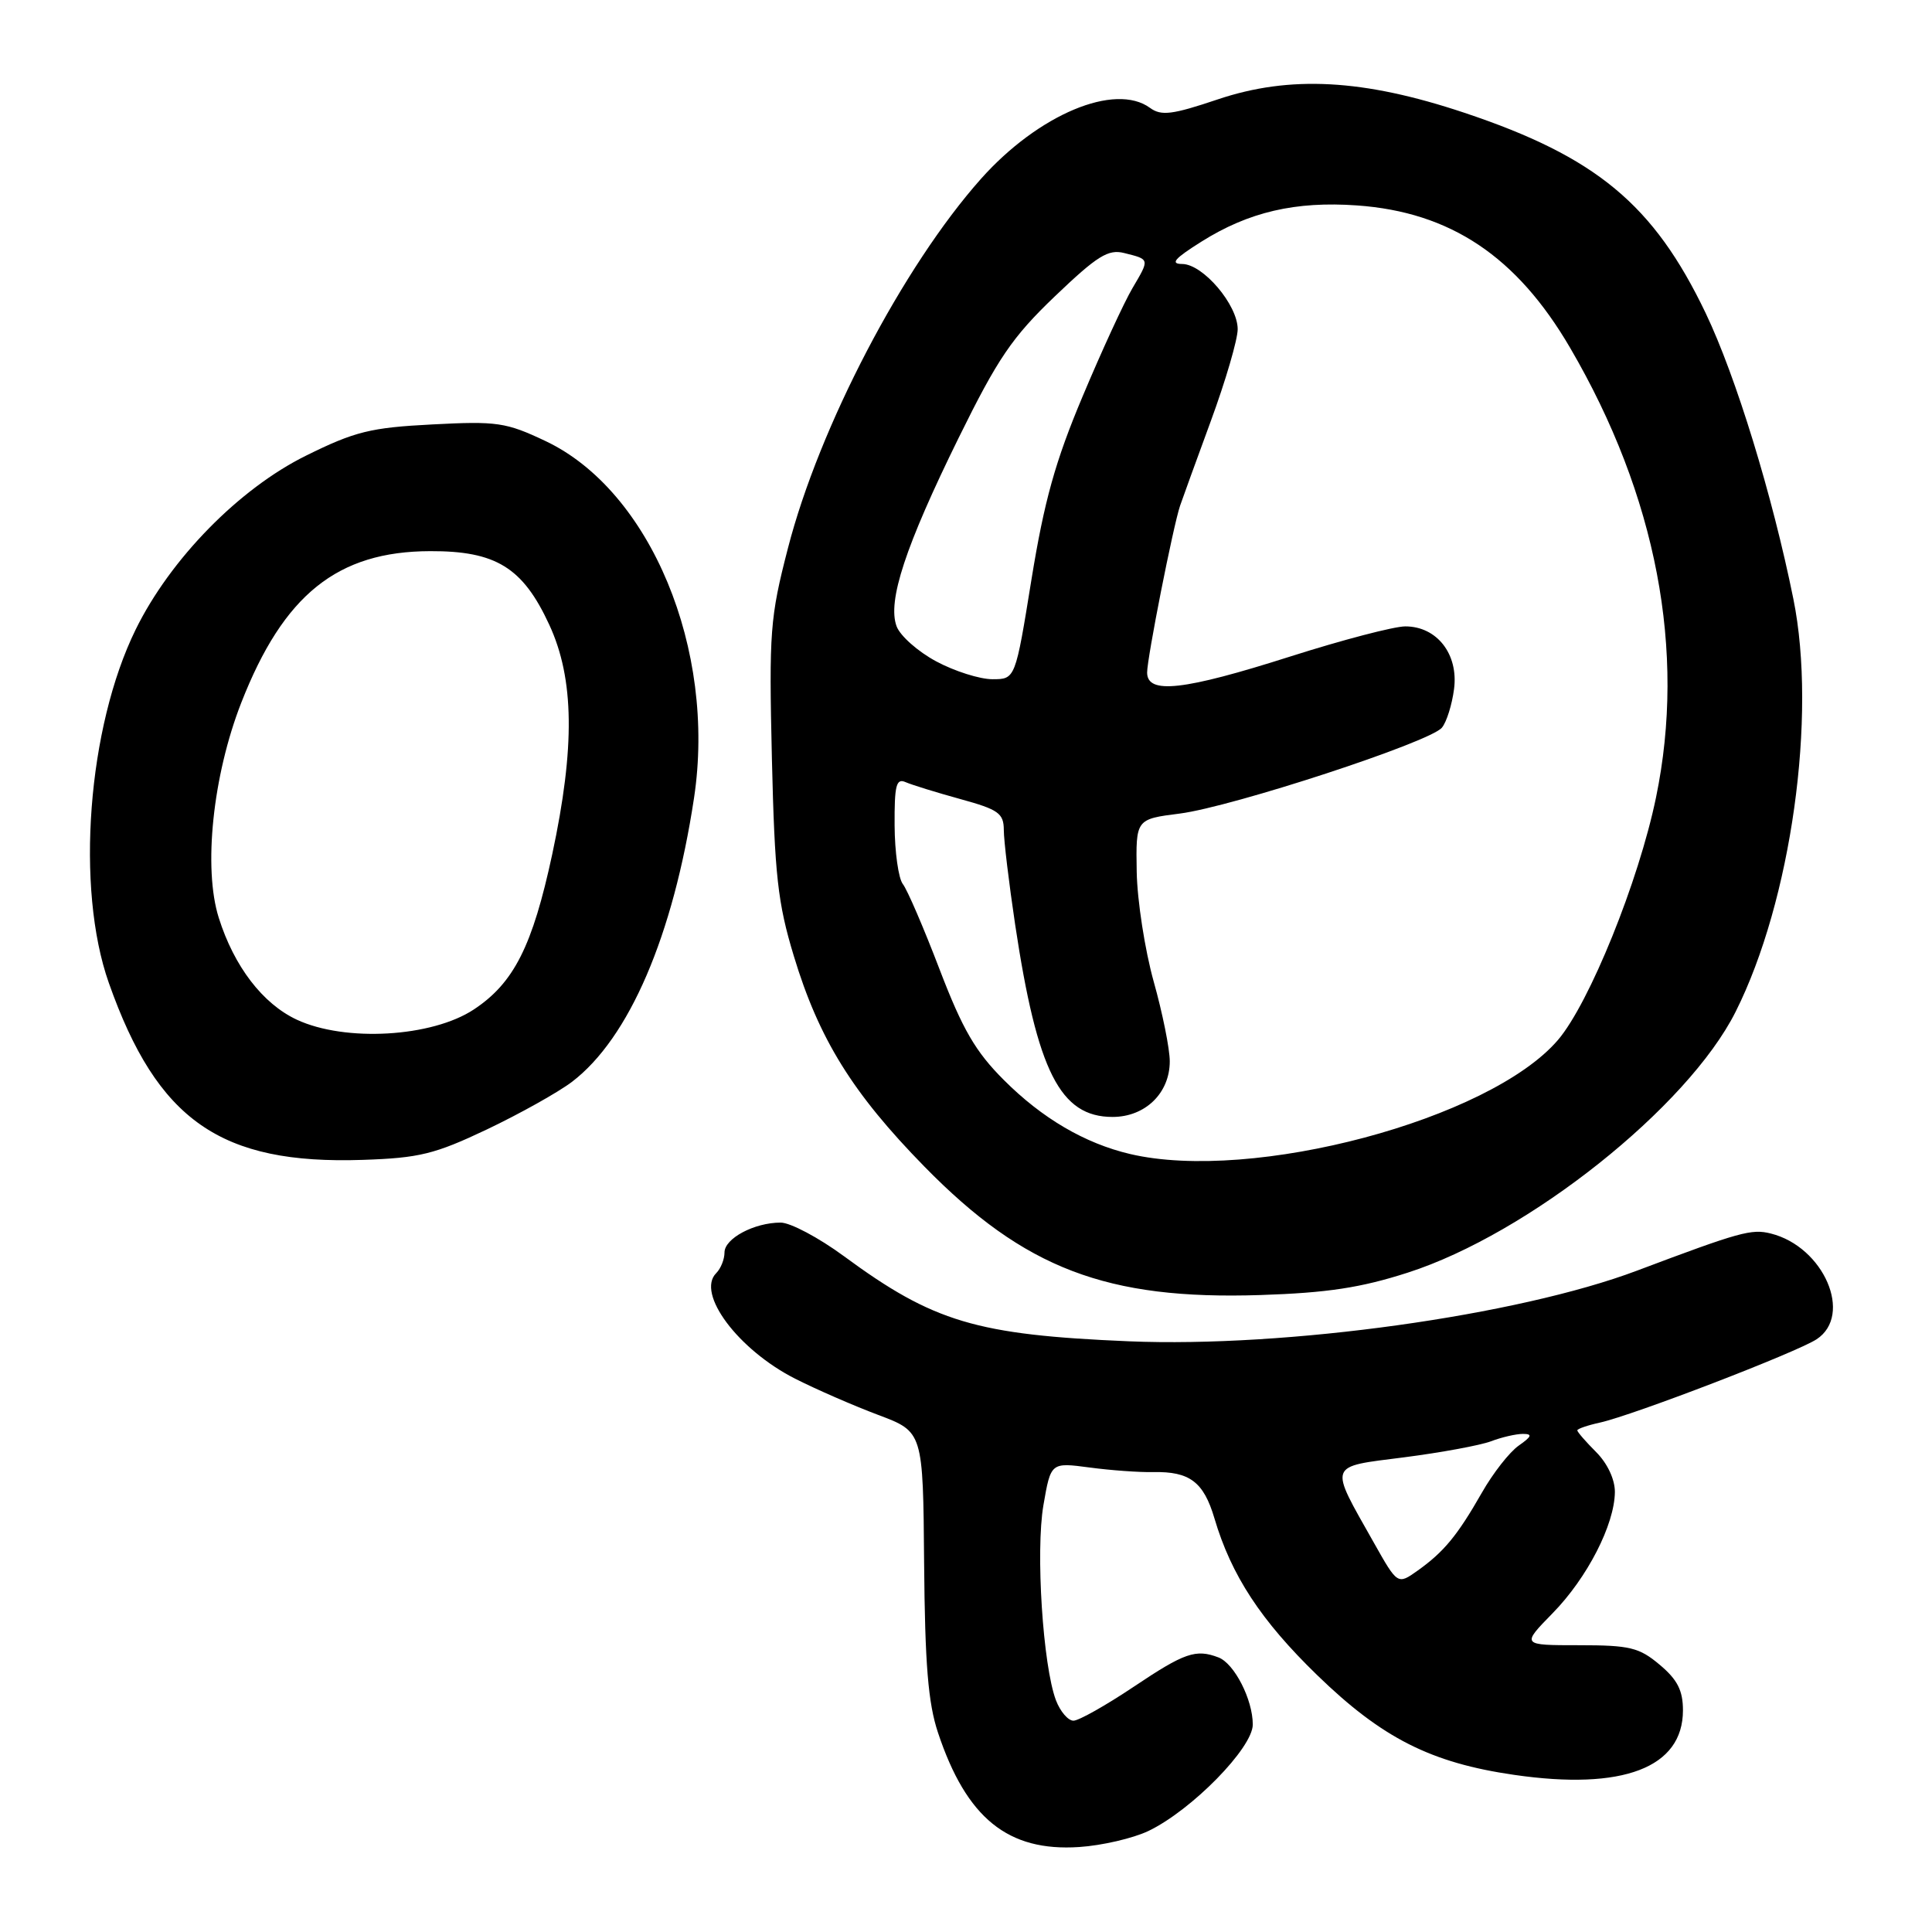 <?xml version="1.0" encoding="UTF-8" standalone="no"?>
<!DOCTYPE svg PUBLIC "-//W3C//DTD SVG 1.1//EN" "http://www.w3.org/Graphics/SVG/1.1/DTD/svg11.dtd" >
<svg xmlns="http://www.w3.org/2000/svg" xmlns:xlink="http://www.w3.org/1999/xlink" version="1.1" viewBox="0 0 256 256">
 <g >
 <path fill="currentColor"
d=" M 152.18 242.61 C 157.91 239.86 166.00 231.60 166.00 228.51 C 166.00 225.20 163.56 220.43 161.46 219.62 C 158.45 218.47 156.96 218.99 150.23 223.50 C 146.54 225.97 142.94 228.00 142.24 228.00 C 141.53 228.00 140.49 226.79 139.92 225.30 C 138.19 220.73 137.21 205.55 138.26 199.44 C 139.24 193.77 139.24 193.77 144.37 194.45 C 147.19 194.83 150.99 195.10 152.81 195.06 C 157.64 194.96 159.49 196.36 160.92 201.19 C 163.15 208.74 167.08 214.74 174.55 221.98 C 183.13 230.31 189.62 233.59 200.64 235.18 C 215.05 237.27 223.00 234.23 223.00 226.63 C 223.00 224.00 222.27 222.56 219.92 220.59 C 217.20 218.30 215.97 218.00 209.22 218.00 C 201.58 218.00 201.58 218.00 205.74 213.75 C 210.33 209.06 213.94 202.01 213.98 197.70 C 213.99 196.03 212.99 193.90 211.50 192.41 C 210.12 191.03 209.00 189.74 209.00 189.53 C 209.00 189.33 210.35 188.86 212.00 188.50 C 216.39 187.53 238.03 179.21 240.71 177.46 C 245.58 174.26 241.67 165.21 234.65 163.45 C 232.09 162.80 230.55 163.23 216.93 168.36 C 201.09 174.33 170.43 178.59 149.60 177.73 C 129.38 176.88 123.69 175.19 111.81 166.44 C 108.49 164.00 104.73 162.00 103.44 162.00 C 99.94 162.00 96.00 164.10 96.00 165.96 C 96.00 166.86 95.51 168.09 94.90 168.70 C 92.22 171.38 97.81 178.85 105.35 182.68 C 108.15 184.10 113.11 186.26 116.38 187.49 C 122.31 189.72 122.31 189.72 122.45 207.11 C 122.56 220.50 122.98 225.67 124.29 229.59 C 128.06 240.92 133.56 245.37 143.00 244.74 C 146.03 244.54 150.15 243.58 152.18 242.61 Z  M 186.54 168.63 C 202.51 163.50 223.63 146.69 229.97 134.08 C 237.34 119.43 240.78 94.88 237.63 79.36 C 234.85 65.61 230.02 49.88 226.01 41.49 C 219.12 27.09 211.50 20.77 194.00 14.93 C 180.67 10.48 170.91 9.95 161.33 13.18 C 155.32 15.20 153.88 15.38 152.39 14.30 C 147.75 10.90 137.59 15.16 129.99 23.69 C 119.65 35.31 108.54 56.57 104.40 72.66 C 102.03 81.83 101.89 83.73 102.28 100.50 C 102.65 116.01 103.05 119.63 105.18 126.66 C 108.51 137.68 112.98 144.87 122.50 154.59 C 135.74 168.10 146.63 172.26 167.00 171.60 C 175.88 171.31 180.33 170.63 186.54 168.63 Z  M 64.55 149.64 C 68.91 147.56 73.97 144.73 75.79 143.35 C 83.36 137.58 89.20 123.99 91.96 105.75 C 94.94 86.06 86.19 65.02 72.28 58.44 C 67.04 55.96 65.86 55.79 57.27 56.24 C 49.09 56.66 47.03 57.17 40.54 60.38 C 31.68 64.76 22.57 74.06 17.98 83.41 C 11.61 96.37 9.99 117.70 14.42 130.24 C 20.86 148.49 29.24 154.32 48.06 153.69 C 55.56 153.44 57.60 152.94 64.55 149.64 Z  M 182.04 204.41 C 176.06 193.81 175.84 194.41 186.07 193.10 C 190.97 192.47 196.15 191.51 197.56 190.98 C 198.97 190.44 200.88 190.00 201.79 190.00 C 203.09 190.00 202.98 190.33 201.24 191.55 C 200.02 192.40 197.82 195.21 196.35 197.80 C 193.11 203.47 191.34 205.62 187.85 208.11 C 185.19 210.00 185.19 210.00 182.04 204.41 Z  M 149.73 152.91 C 143.75 151.50 138.09 148.19 133.02 143.11 C 129.26 139.36 127.55 136.41 124.50 128.45 C 122.41 122.98 120.22 117.89 119.63 117.14 C 119.05 116.39 118.56 112.90 118.54 109.38 C 118.51 104.05 118.75 103.09 120.00 103.64 C 120.83 104.00 124.09 105.01 127.25 105.88 C 132.31 107.27 133.00 107.76 133.01 109.98 C 133.01 111.37 133.69 117.00 134.51 122.50 C 137.44 141.99 140.48 148.00 147.42 148.00 C 151.75 148.00 155.00 144.84 155.00 140.63 C 155.00 138.98 154.04 134.22 152.87 130.06 C 151.71 125.90 150.69 119.36 150.62 115.52 C 150.50 108.54 150.50 108.54 156.34 107.80 C 163.31 106.90 189.48 98.34 191.06 96.42 C 191.68 95.68 192.40 93.37 192.67 91.29 C 193.27 86.68 190.40 83.00 186.21 83.00 C 184.72 83.00 177.88 84.79 171.00 86.98 C 156.81 91.50 152.00 92.04 152.00 89.11 C 152.00 87.18 155.45 69.71 156.37 67.00 C 156.65 66.17 158.48 61.13 160.44 55.79 C 162.40 50.46 164.00 44.98 164.00 43.62 C 164.00 40.40 159.42 35.01 156.66 34.98 C 155.01 34.97 155.61 34.27 159.21 32.01 C 165.46 28.08 171.67 26.64 179.81 27.22 C 192.19 28.10 200.98 33.98 208.05 46.09 C 219.50 65.69 223.44 86.29 219.43 105.67 C 217.14 116.77 210.60 132.93 206.44 137.80 C 197.41 148.35 165.96 156.73 149.73 152.91 Z  M 124.06 87.64 C 121.63 86.34 119.27 84.25 118.80 82.98 C 117.57 79.65 119.96 72.38 127.03 58.01 C 132.22 47.47 134.11 44.69 139.78 39.26 C 145.40 33.89 146.84 32.99 148.97 33.53 C 152.37 34.38 152.35 34.29 150.07 38.16 C 148.96 40.03 145.98 46.50 143.45 52.53 C 139.83 61.12 138.37 66.37 136.68 76.75 C 134.54 90.00 134.54 90.00 131.50 90.00 C 129.83 90.00 126.48 88.94 124.06 87.64 Z  M 39.32 135.11 C 34.81 133.00 31.02 128.06 28.99 121.62 C 26.91 115.05 28.19 102.78 31.97 93.11 C 37.57 78.79 44.71 73.06 57.00 73.03 C 65.72 73.00 69.28 75.20 72.78 82.78 C 76.10 89.94 76.21 99.01 73.17 113.21 C 70.56 125.36 68.09 130.25 62.80 133.75 C 57.23 137.44 45.73 138.10 39.32 135.11 Z "/>
</g>
</svg>